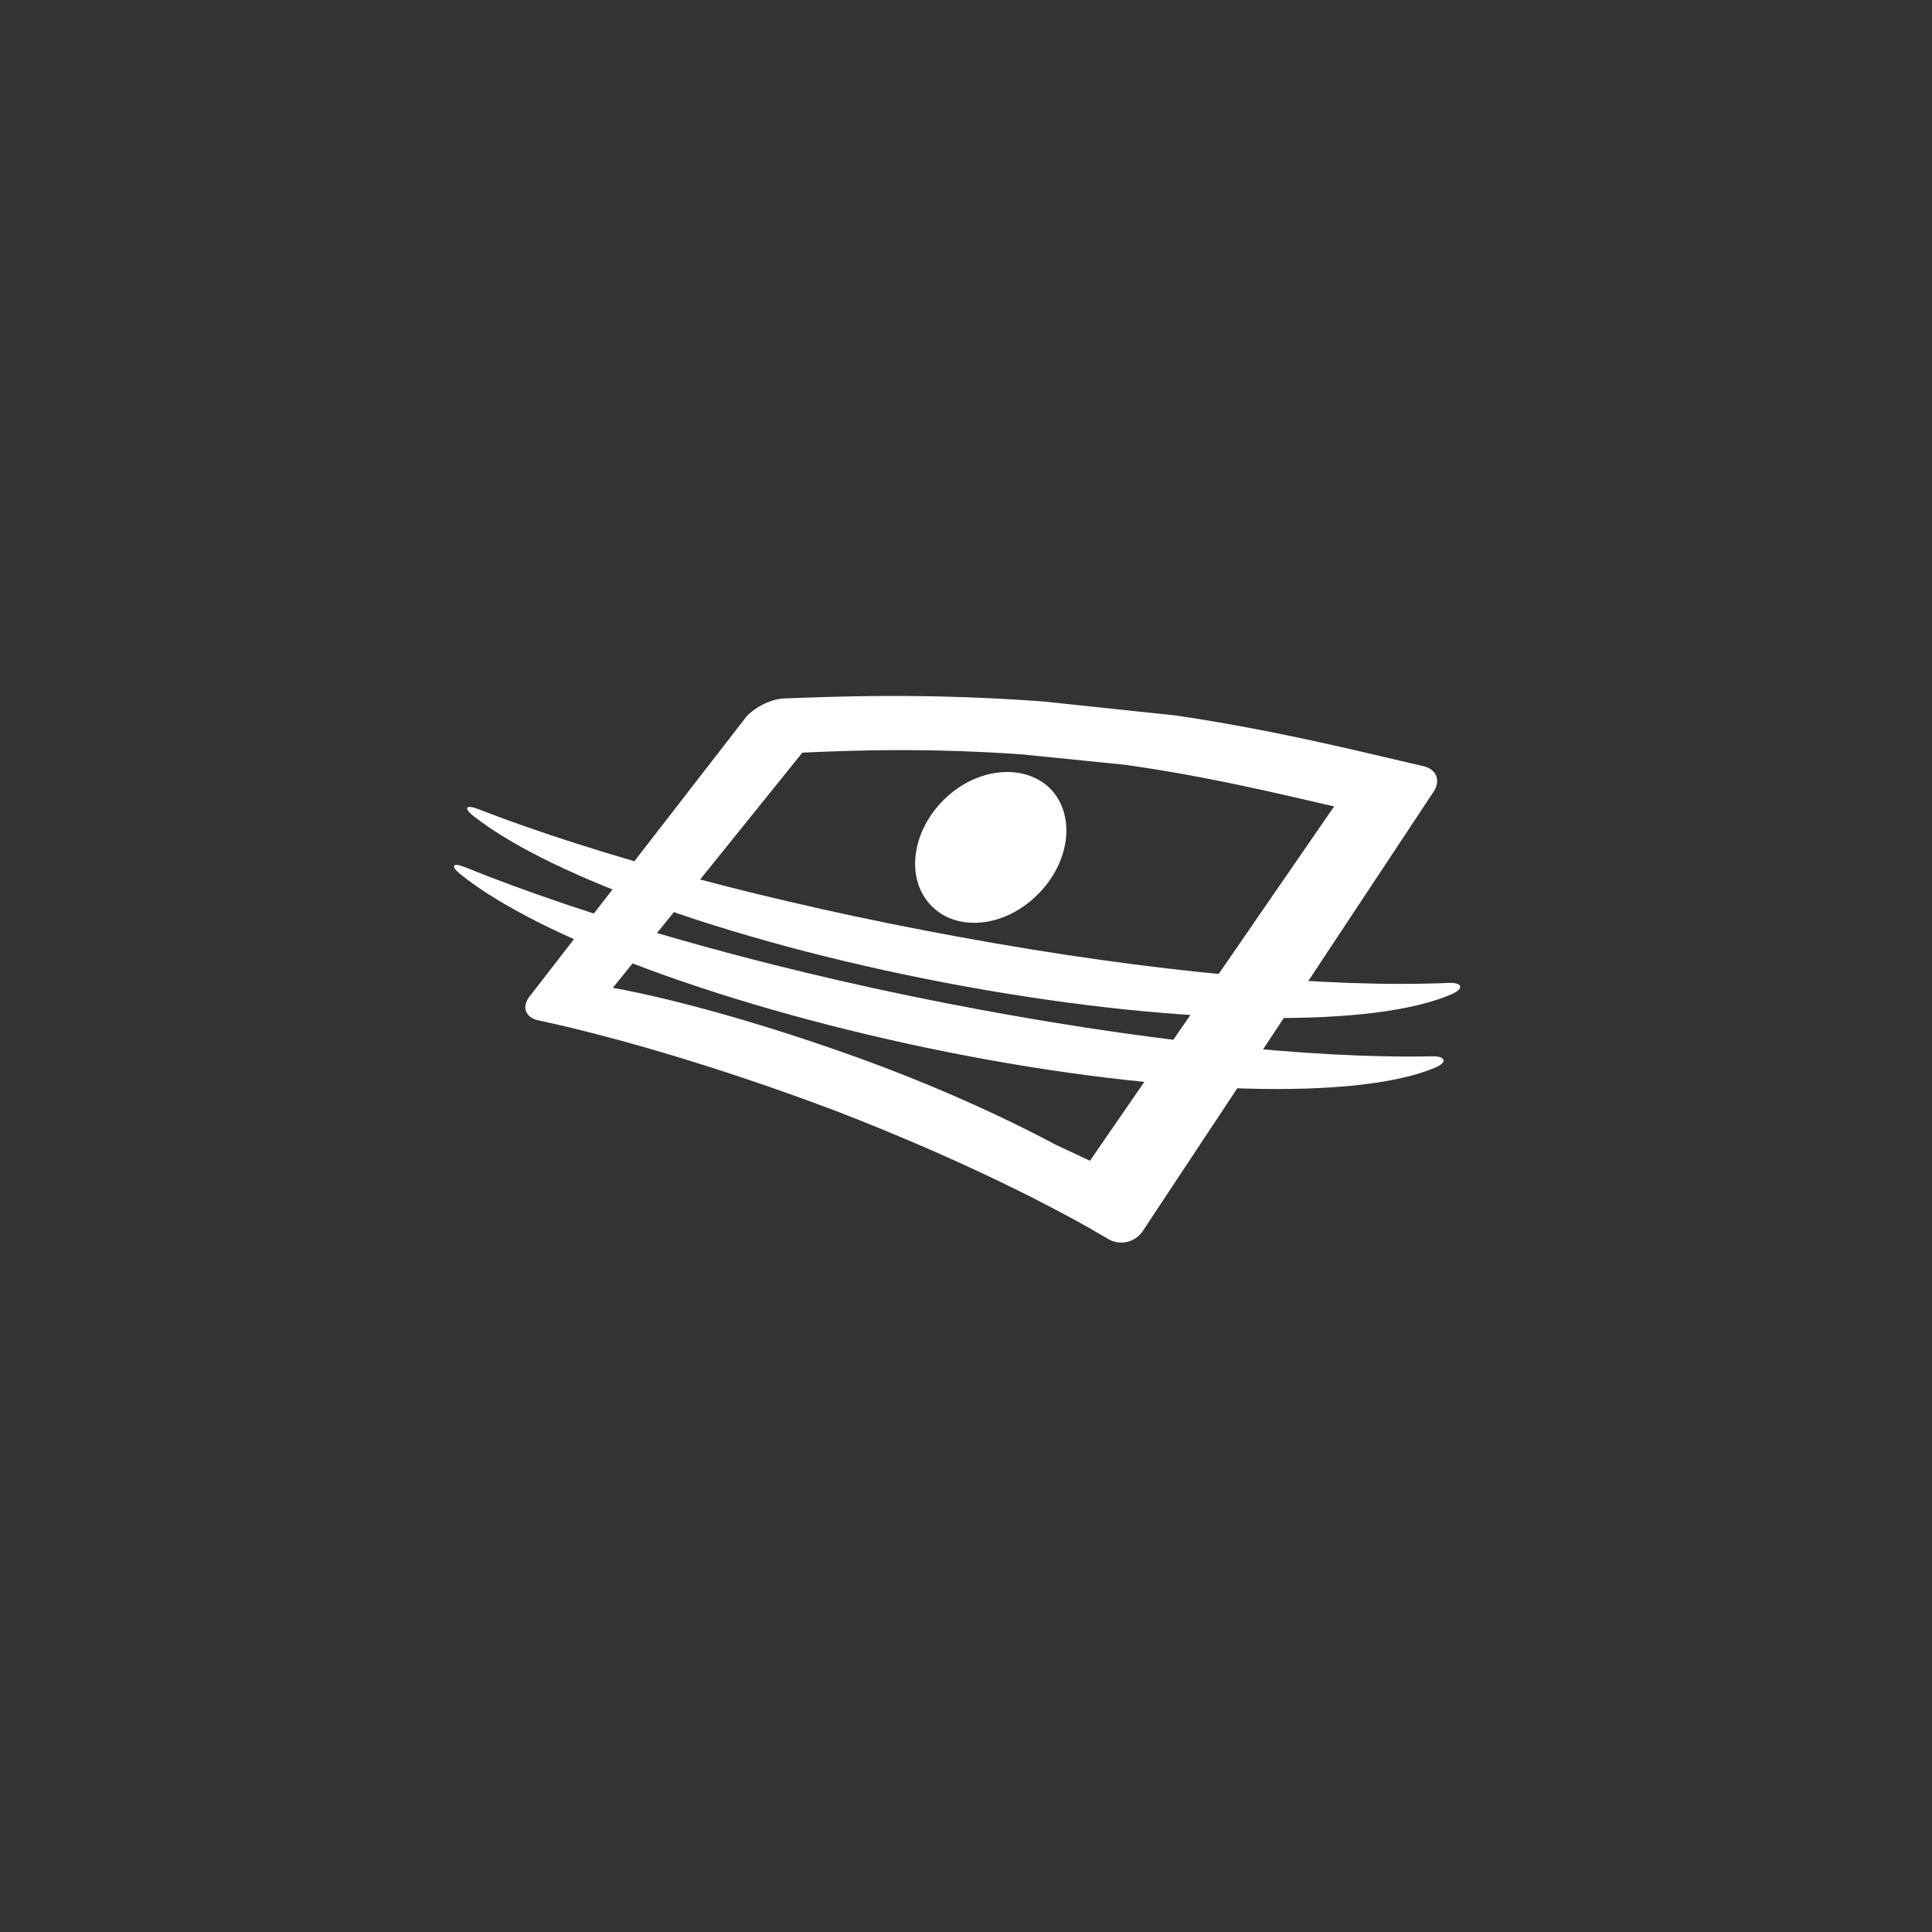 <svg xmlns="http://www.w3.org/2000/svg" id="svg2" width="192" height="192" version="1.1">
  <rect width="100%" height="100%" fill="#333333" stroke="none"/>
  <g id="layer1" transform="translate(0 -860.362)">
    <rect width="100%" height="100%" id="circle962" y="860,362"
      style="fill:#99bdfe;fill-opacity:1;fill-rule:evenodd;stroke:none;stroke-opacity:1" />
    <path id="path985"
      d="m108.32 975.716-3.428-1.603c-4.764-2.537-11.13-5.52-19.01-8.414-10.152-3.695-19.279-6.144-24.977-7.168l18.832-23.374c4.408-.178 11.665-.534 21.86.178l10.151 1.024c8.904 1.247 16.428 3.161 20.836 4.14zm8.504-44.254-13.045-1.38c-11.505-.853-20.077-.525-25.864-.308-1.33.05-3.068.938-3.883 1.99L52.63 959.387c-.815 1.051-.415 2.102.886 2.38 7.384 1.58 18.11 4.659 29.916 9.14 10.196 3.963 18.432 7.926 24.576 11.354l2.145 1.241a2.558 2.558 0 0 0 3.415-.802l28.905-43.664c.735-1.11.276-2.236-1.021-2.534-5.914-1.36-14.571-3.559-24.628-5.04"
      style="fill:#fff;fill-opacity:1;stroke-width:.445" />
    <path id="path987"
      d="M95.943 958.397c-22.093-4.01-41.066-10.8-48.867-16.92-1.047-.82-.8-1.19.44-.71 11.986 4.646 28.926 9.257 47.715 12.688 19.437 3.58 36.85 5.097 48.75 4.588 1.329-.057 1.553.555.341 1.094-7.512 3.343-26.284 3.27-48.379-.74z"
      style="fill:#fff;fill-opacity:1;stroke-width:.445" />
    <path id="path989"
      d="M94.296 964.942c-21.971-4.378-40.821-11.463-48.534-17.696-1.035-.836-.784-1.202.45-.703 11.94 4.833 28.798 9.774 47.505 13.457 19.315 3.788 36.684 5.591 48.614 5.337 1.33-.029 1.544.592.324 1.112-7.574 3.226-26.34 2.865-48.36-1.507z"
      style="fill:#fff;fill-opacity:1;stroke-width:.445" />
    <path id="path991"
      d="M92.56 950.383c-2.583-2.626-2.004-7.346 1.246-10.551 3.25-3.206 7.97-3.65 10.552-1.113 2.582 2.627 2.003 7.346-1.247 10.551-3.25 3.25-7.97 3.74-10.552 1.113"
      style="fill:#fff;fill-opacity:1;stroke-width:.445" />
  </g>
  <style id="style853" type="text/css">
    .st0 {
      fill: #2170b8
    }
  </style>
</svg>
